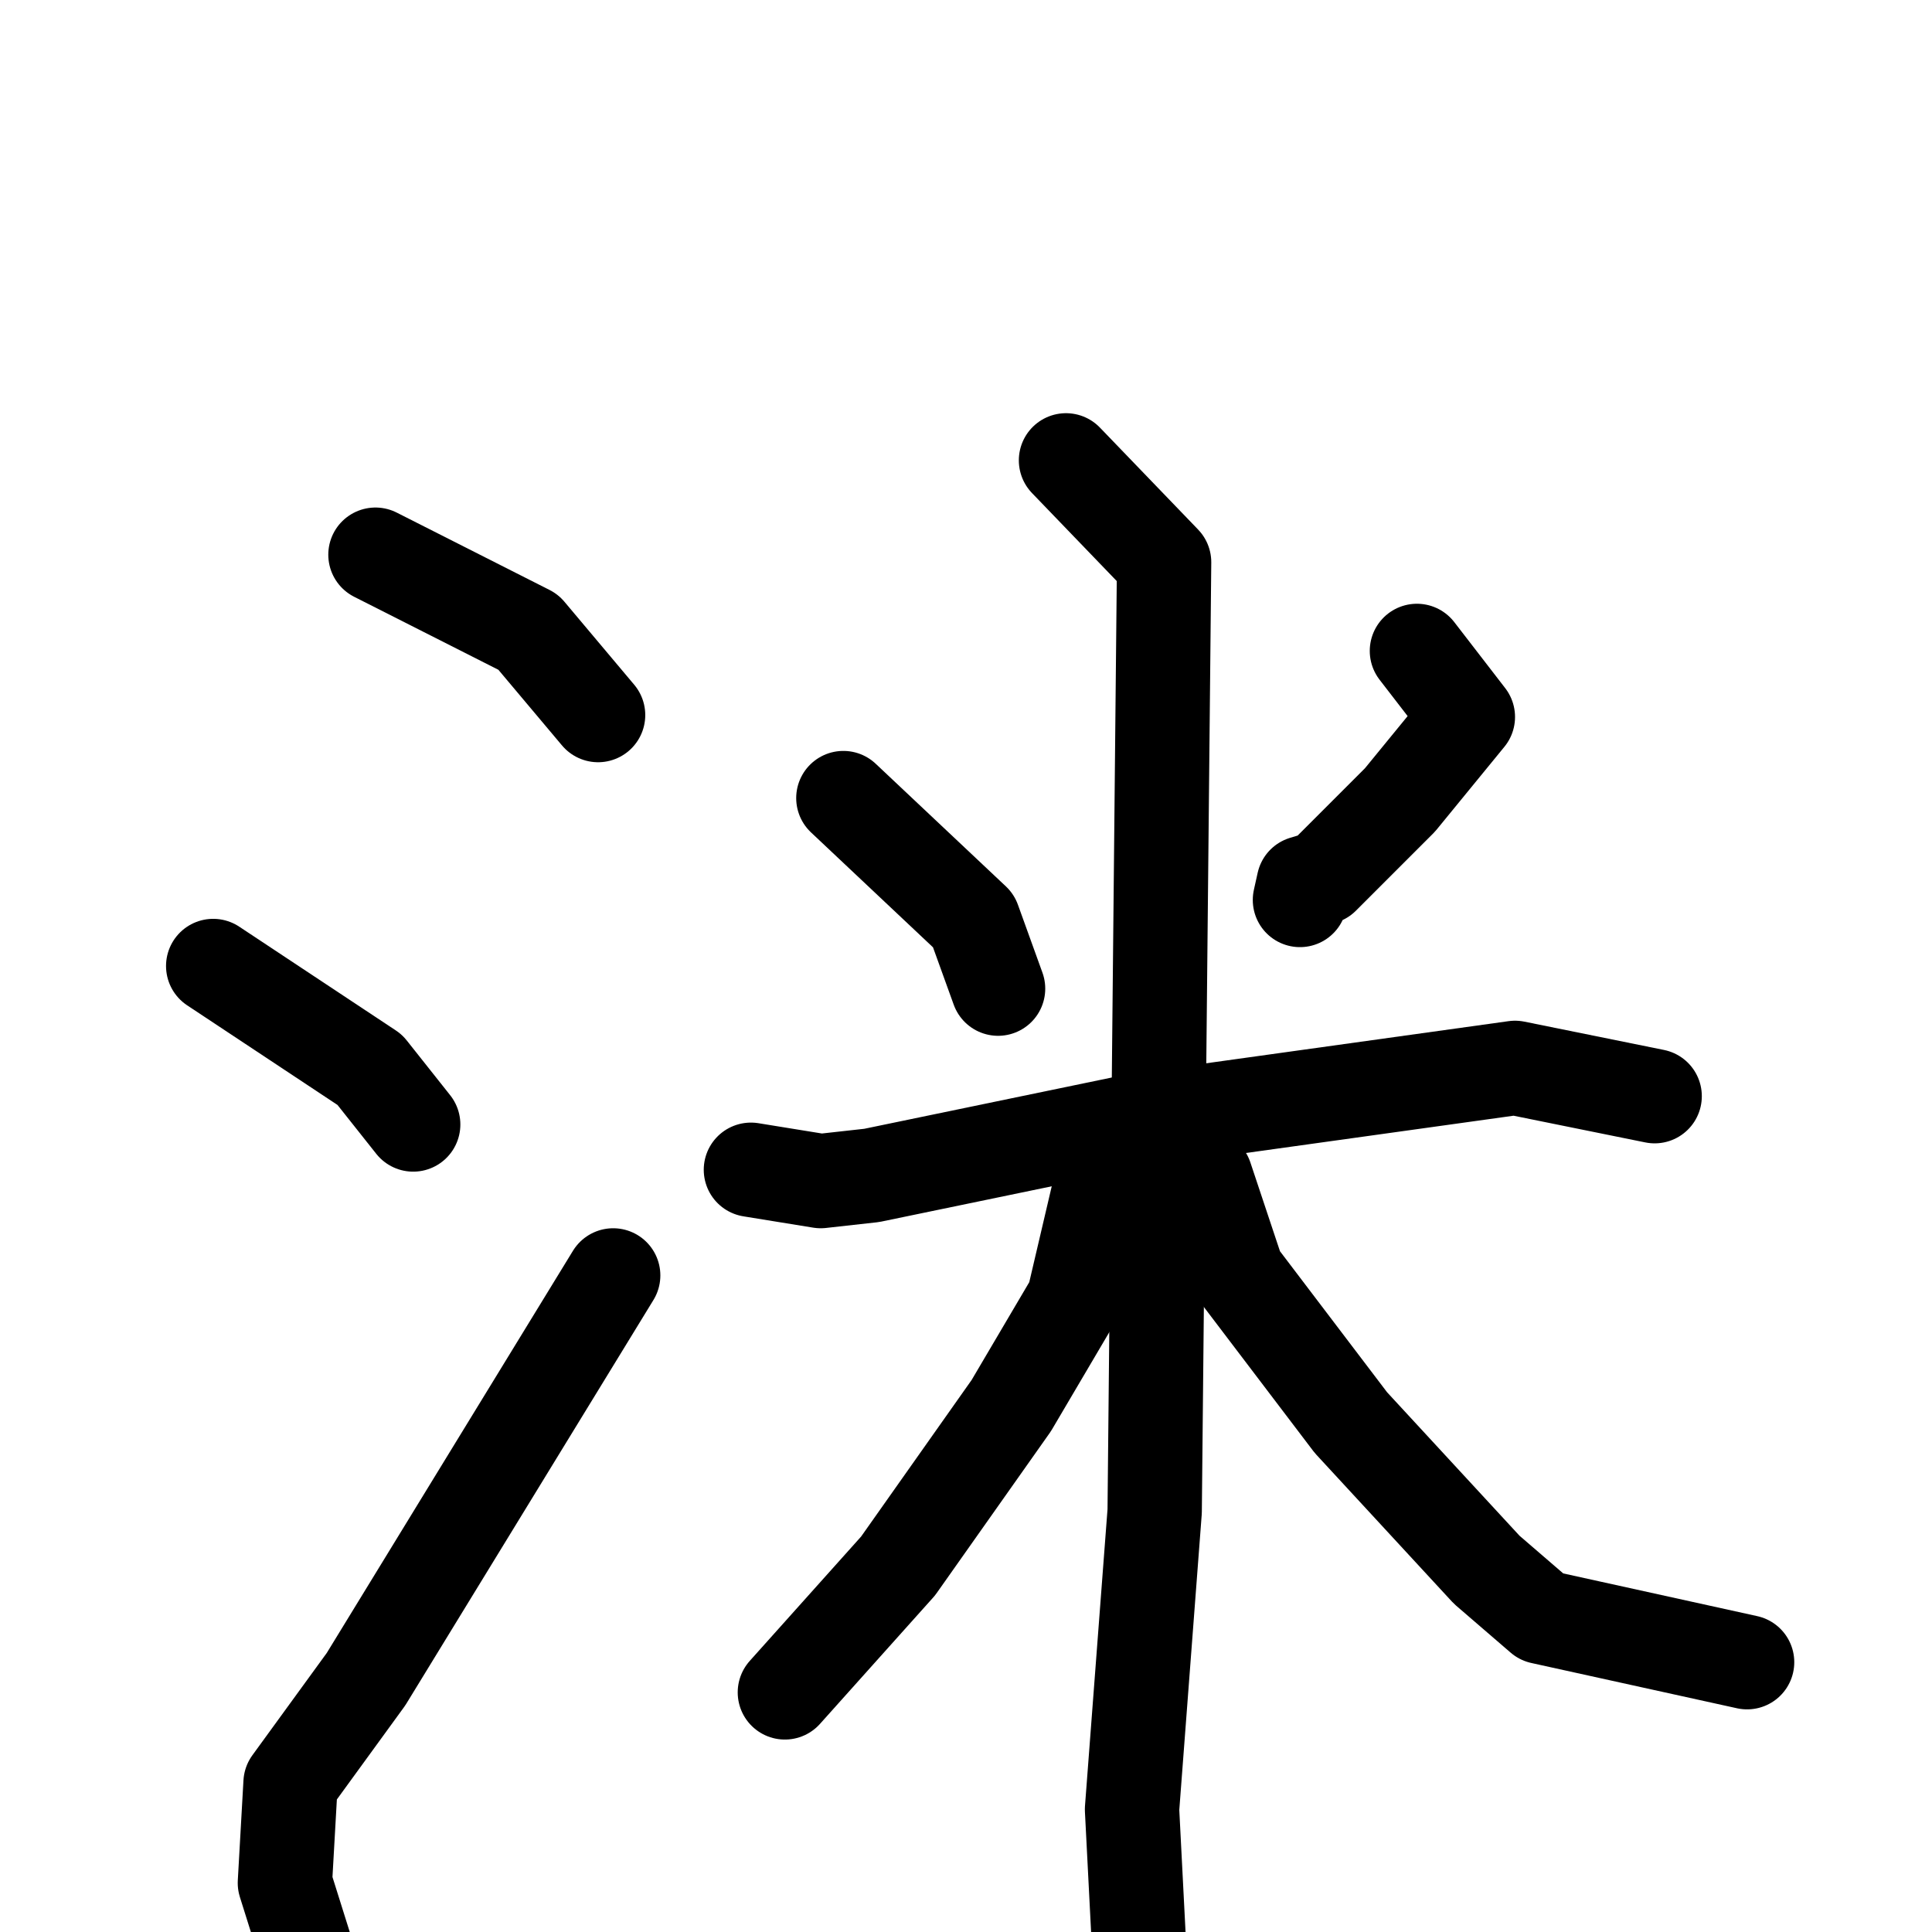 <svg xmlns="http://www.w3.org/2000/svg" viewBox="0 0 1024 1024">
  <g style="fill:none;stroke:#000000;stroke-width:50;stroke-linecap:round;stroke-linejoin:round;" transform="scale(1, 1) translate(0, 0)">
    <path d="M 199.0,294.0 L 280.0,335.0 L 317.0,379.0"/>
    <path d="M 113.0,512.0 L 196.0,567.0 L 219.0,596.0"/>
    <path d="M 162.0,1033.0 L 151.0,998.0 L 154.0,945.0 L 194.0,890.0 L 325.0,676.0"/>
    <path d="M 447.0,423.0 L 516.0,488.0 L 529.0,524.0"/>
    <path d="M 751.0,345.0 L 778.0,380.0 L 742.0,424.0 L 701.0,465.0 L 691.0,468.0 L 689.0,477.0"/>
    <path d="M 398.0,620.0 L 435.0,626.0 L 462.0,623.0 L 602.0,594.0 L 803.0,566.0 L 877.0,581.0"/>
    <path d="M 565.0,244.0 L 617.0,298.0 L 612.0,801.0 L 600.0,959.0 L 604.0,1037.0"/>
    <path d="M 584.0,625.0 L 569.0,689.0 L 536.0,745.0 L 476.0,830.0 L 416.0,897.0"/>
    <path d="M 639.0,624.0 L 656.0,675.0 L 716.0,754.0 L 788.0,832.0 L 817.0,857.0 L 926.0,881.0"/>
  </g>
</svg>

